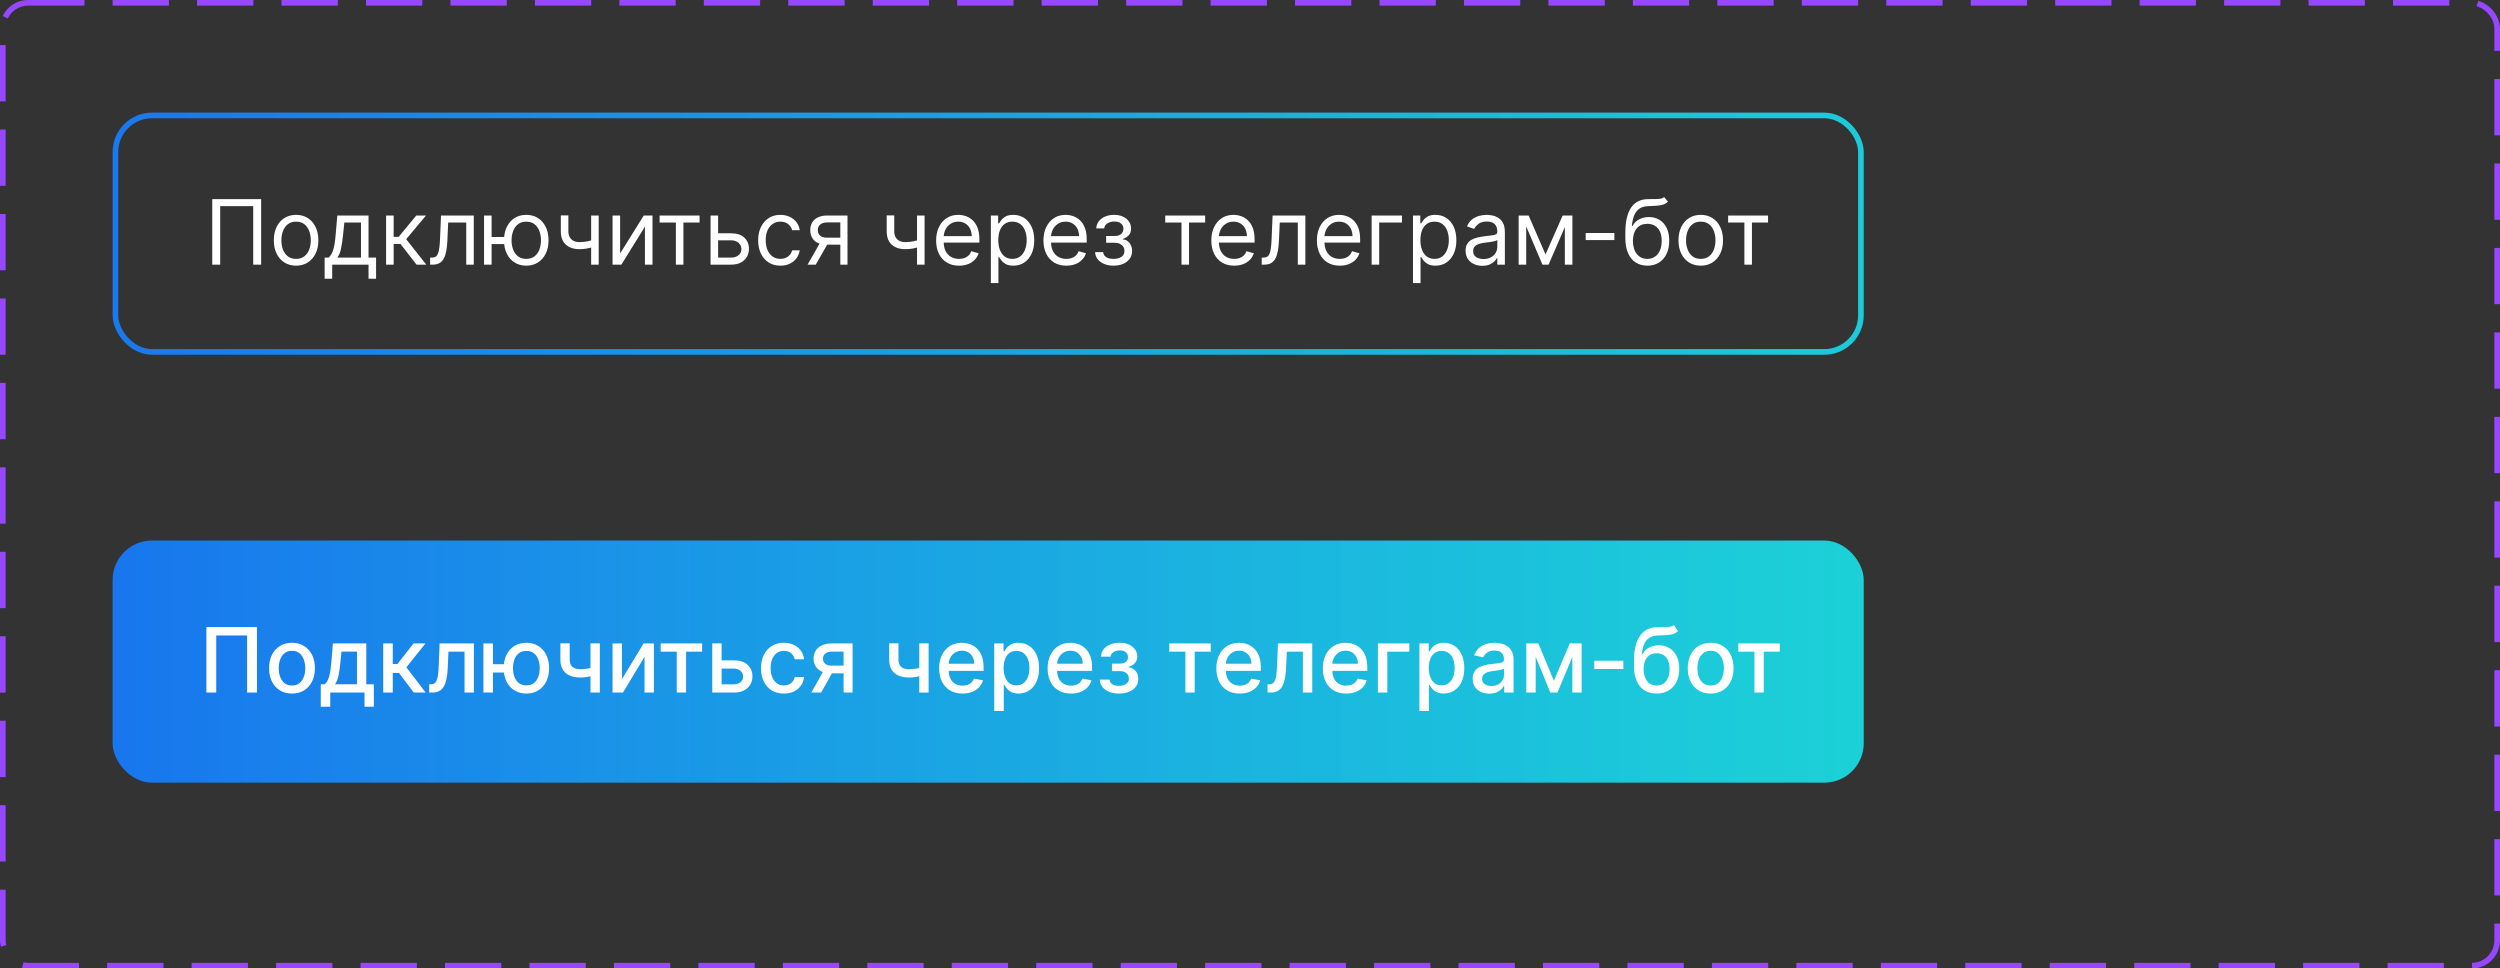 <svg width="444" height="172" viewBox="0 0 444 172" fill="none" xmlns="http://www.w3.org/2000/svg">
<rect x="0" y="0" width="444" height="172" fill="#333333" stroke="none"/>
<path d="M46.379 35.364V47H44.97V36.614H39.106V47H37.697V35.364H46.379ZM52.585 47.182C51.797 47.182 51.106 46.994 50.511 46.619C49.92 46.244 49.458 45.72 49.125 45.045C48.795 44.371 48.631 43.583 48.631 42.682C48.631 41.773 48.795 40.979 49.125 40.301C49.458 39.623 49.92 39.097 50.511 38.722C51.106 38.347 51.797 38.159 52.585 38.159C53.373 38.159 54.062 38.347 54.653 38.722C55.248 39.097 55.71 39.623 56.04 40.301C56.373 40.979 56.54 41.773 56.54 42.682C56.54 43.583 56.373 44.371 56.04 45.045C55.71 45.72 55.248 46.244 54.653 46.619C54.062 46.994 53.373 47.182 52.585 47.182ZM52.585 45.977C53.184 45.977 53.676 45.824 54.062 45.517C54.449 45.21 54.735 44.807 54.92 44.307C55.106 43.807 55.199 43.265 55.199 42.682C55.199 42.099 55.106 41.555 54.92 41.051C54.735 40.547 54.449 40.14 54.062 39.83C53.676 39.519 53.184 39.364 52.585 39.364C51.987 39.364 51.494 39.519 51.108 39.83C50.722 40.14 50.436 40.547 50.25 41.051C50.064 41.555 49.972 42.099 49.972 42.682C49.972 43.265 50.064 43.807 50.25 44.307C50.436 44.807 50.722 45.21 51.108 45.517C51.494 45.824 51.987 45.977 52.585 45.977ZM57.655 49.5V45.75H58.382C58.56 45.564 58.714 45.364 58.842 45.148C58.971 44.932 59.083 44.676 59.178 44.381C59.276 44.081 59.359 43.718 59.428 43.29C59.496 42.858 59.556 42.337 59.609 41.727L59.905 38.273H65.45V45.75H66.791V49.5H65.45V47H58.996V49.5H57.655ZM59.905 45.75H64.109V39.523H61.155L60.928 41.727C60.833 42.64 60.715 43.438 60.575 44.119C60.435 44.801 60.212 45.345 59.905 45.75ZM68.571 47V38.273H69.912V42.068H70.798L73.935 38.273H75.662L72.139 42.477L75.707 47H73.98L71.117 43.318H69.912V47H68.571ZM76.392 47V45.75H76.71C76.972 45.75 77.189 45.699 77.364 45.597C77.538 45.49 77.678 45.307 77.784 45.045C77.894 44.78 77.977 44.413 78.034 43.943C78.095 43.47 78.138 42.867 78.165 42.136L78.324 38.273H84.142V47H82.801V39.523H79.597L79.46 42.636C79.43 43.352 79.365 43.983 79.267 44.528C79.172 45.07 79.026 45.525 78.829 45.892C78.636 46.26 78.379 46.536 78.057 46.722C77.735 46.907 77.331 47 76.847 47H76.392ZM90.784 42.091V43.341H86.171V42.091H90.784ZM87.307 38.273V47H85.966V38.273H87.307ZM93.466 47.182C92.678 47.182 91.987 46.994 91.392 46.619C90.801 46.244 90.339 45.72 90.006 45.045C89.676 44.371 89.511 43.583 89.511 42.682C89.511 41.773 89.676 40.979 90.006 40.301C90.339 39.623 90.801 39.097 91.392 38.722C91.987 38.347 92.678 38.159 93.466 38.159C94.254 38.159 94.943 38.347 95.534 38.722C96.129 39.097 96.591 39.623 96.921 40.301C97.254 40.979 97.421 41.773 97.421 42.682C97.421 43.583 97.254 44.371 96.921 45.045C96.591 45.72 96.129 46.244 95.534 46.619C94.943 46.994 94.254 47.182 93.466 47.182ZM93.466 45.977C94.064 45.977 94.557 45.824 94.943 45.517C95.329 45.21 95.615 44.807 95.801 44.307C95.987 43.807 96.079 43.265 96.079 42.682C96.079 42.099 95.987 41.555 95.801 41.051C95.615 40.547 95.329 40.14 94.943 39.83C94.557 39.519 94.064 39.364 93.466 39.364C92.867 39.364 92.375 39.519 91.989 39.83C91.602 40.14 91.316 40.547 91.131 41.051C90.945 41.555 90.852 42.099 90.852 42.682C90.852 43.265 90.945 43.807 91.131 44.307C91.316 44.807 91.602 45.21 91.989 45.517C92.375 45.824 92.867 45.977 93.466 45.977ZM106.33 38.273V47H104.989V38.273H106.33ZM105.807 42.432V43.682C105.504 43.795 105.203 43.896 104.903 43.983C104.604 44.066 104.29 44.133 103.96 44.182C103.631 44.227 103.269 44.25 102.875 44.25C101.886 44.25 101.093 43.983 100.494 43.449C99.9 42.915 99.602 42.114 99.602 41.045V38.25H100.943V41.045C100.943 41.492 101.028 41.86 101.199 42.148C101.369 42.436 101.6 42.65 101.892 42.79C102.184 42.93 102.511 43 102.875 43C103.443 43 103.956 42.949 104.415 42.847C104.877 42.74 105.341 42.602 105.807 42.432ZM110.131 45.023L114.335 38.273H115.881V47H114.54V40.25L110.358 47H108.79V38.273H110.131V45.023ZM117.149 39.523V38.273H124.24V39.523H121.376V47H120.036V39.523H117.149ZM127.355 41.432H129.855C130.878 41.432 131.66 41.691 132.202 42.21C132.743 42.729 133.014 43.386 133.014 44.182C133.014 44.705 132.893 45.18 132.651 45.608C132.408 46.032 132.052 46.371 131.582 46.625C131.113 46.875 130.537 47 129.855 47H126.196V38.273H127.537V45.75H129.855C130.385 45.75 130.821 45.61 131.162 45.33C131.503 45.049 131.673 44.689 131.673 44.25C131.673 43.788 131.503 43.411 131.162 43.119C130.821 42.828 130.385 42.682 129.855 42.682H127.355V41.432ZM138.601 47.182C137.783 47.182 137.078 46.989 136.487 46.602C135.896 46.216 135.442 45.684 135.124 45.006C134.805 44.328 134.646 43.553 134.646 42.682C134.646 41.795 134.809 41.013 135.135 40.335C135.464 39.653 135.923 39.121 136.51 38.739C137.101 38.352 137.79 38.159 138.578 38.159C139.192 38.159 139.745 38.273 140.237 38.5C140.73 38.727 141.133 39.045 141.447 39.455C141.762 39.864 141.957 40.341 142.033 40.886H140.692C140.589 40.489 140.362 40.136 140.01 39.83C139.661 39.519 139.192 39.364 138.601 39.364C138.078 39.364 137.62 39.5 137.226 39.773C136.836 40.042 136.531 40.422 136.311 40.915C136.095 41.403 135.987 41.977 135.987 42.636C135.987 43.311 136.093 43.898 136.305 44.398C136.521 44.898 136.824 45.286 137.214 45.562C137.608 45.839 138.071 45.977 138.601 45.977C138.949 45.977 139.266 45.917 139.55 45.795C139.834 45.674 140.074 45.5 140.271 45.273C140.468 45.045 140.608 44.773 140.692 44.455H142.033C141.957 44.97 141.769 45.434 141.47 45.847C141.175 46.256 140.783 46.581 140.294 46.824C139.809 47.062 139.245 47.182 138.601 47.182ZM149.243 47V39.5H146.925C146.402 39.5 145.991 39.621 145.692 39.864C145.393 40.106 145.243 40.439 145.243 40.864C145.243 41.28 145.377 41.608 145.646 41.847C145.919 42.085 146.292 42.205 146.766 42.205H149.584V43.455H146.766C146.175 43.455 145.665 43.35 145.237 43.142C144.809 42.934 144.48 42.636 144.249 42.25C144.018 41.86 143.902 41.398 143.902 40.864C143.902 40.326 144.023 39.864 144.266 39.477C144.508 39.091 144.855 38.794 145.305 38.585C145.76 38.377 146.3 38.273 146.925 38.273H150.516V47H149.243ZM143.425 47L145.902 42.659H147.357L144.879 47H143.425ZM164.205 38.273V47H162.864V38.273H164.205ZM163.682 42.432V43.682C163.379 43.795 163.078 43.896 162.778 43.983C162.479 44.066 162.165 44.133 161.835 44.182C161.506 44.227 161.144 44.25 160.75 44.25C159.761 44.25 158.968 43.983 158.369 43.449C157.775 42.915 157.477 42.114 157.477 41.045V38.25H158.818V41.045C158.818 41.492 158.903 41.86 159.074 42.148C159.244 42.436 159.475 42.65 159.767 42.79C160.059 42.93 160.386 43 160.75 43C161.318 43 161.831 42.949 162.29 42.847C162.752 42.74 163.216 42.602 163.682 42.432ZM170.324 47.182C169.483 47.182 168.758 46.996 168.148 46.625C167.542 46.25 167.074 45.727 166.744 45.057C166.419 44.383 166.256 43.599 166.256 42.705C166.256 41.811 166.419 41.023 166.744 40.341C167.074 39.655 167.532 39.121 168.119 38.739C168.71 38.352 169.4 38.159 170.188 38.159C170.642 38.159 171.091 38.235 171.534 38.386C171.977 38.538 172.381 38.784 172.744 39.125C173.108 39.462 173.398 39.909 173.614 40.466C173.83 41.023 173.938 41.708 173.938 42.523V43.091H167.21V41.932H172.574C172.574 41.439 172.475 41 172.278 40.614C172.085 40.227 171.809 39.922 171.449 39.699C171.093 39.475 170.672 39.364 170.188 39.364C169.653 39.364 169.191 39.496 168.801 39.761C168.415 40.023 168.117 40.364 167.909 40.784C167.701 41.205 167.597 41.655 167.597 42.136V42.909C167.597 43.568 167.71 44.127 167.938 44.585C168.169 45.04 168.489 45.386 168.898 45.625C169.307 45.86 169.782 45.977 170.324 45.977C170.676 45.977 170.994 45.928 171.278 45.83C171.566 45.727 171.814 45.576 172.023 45.375C172.231 45.17 172.392 44.917 172.506 44.614L173.801 44.977C173.665 45.417 173.436 45.803 173.114 46.136C172.792 46.466 172.394 46.724 171.92 46.909C171.447 47.091 170.915 47.182 170.324 47.182ZM175.977 50.273V38.273H177.273V39.659H177.432C177.53 39.508 177.667 39.314 177.841 39.08C178.019 38.841 178.273 38.629 178.602 38.443C178.936 38.254 179.386 38.159 179.955 38.159C180.689 38.159 181.337 38.343 181.898 38.71C182.458 39.078 182.896 39.599 183.21 40.273C183.525 40.947 183.682 41.742 183.682 42.659C183.682 43.583 183.525 44.385 183.21 45.062C182.896 45.737 182.46 46.26 181.903 46.631C181.347 46.998 180.705 47.182 179.977 47.182C179.417 47.182 178.968 47.089 178.631 46.903C178.294 46.714 178.034 46.5 177.852 46.261C177.67 46.019 177.53 45.818 177.432 45.659H177.318V50.273H175.977ZM177.295 42.636C177.295 43.295 177.392 43.877 177.585 44.381C177.778 44.881 178.061 45.273 178.432 45.557C178.803 45.837 179.258 45.977 179.795 45.977C180.356 45.977 180.824 45.83 181.199 45.534C181.578 45.235 181.862 44.833 182.051 44.33C182.244 43.822 182.341 43.258 182.341 42.636C182.341 42.023 182.246 41.47 182.057 40.977C181.871 40.481 181.589 40.089 181.21 39.801C180.835 39.51 180.364 39.364 179.795 39.364C179.25 39.364 178.792 39.502 178.42 39.778C178.049 40.051 177.769 40.434 177.58 40.926C177.39 41.415 177.295 41.985 177.295 42.636ZM189.386 47.182C188.545 47.182 187.82 46.996 187.21 46.625C186.604 46.25 186.136 45.727 185.807 45.057C185.481 44.383 185.318 43.599 185.318 42.705C185.318 41.811 185.481 41.023 185.807 40.341C186.136 39.655 186.595 39.121 187.182 38.739C187.773 38.352 188.462 38.159 189.25 38.159C189.705 38.159 190.153 38.235 190.597 38.386C191.04 38.538 191.443 38.784 191.807 39.125C192.17 39.462 192.46 39.909 192.676 40.466C192.892 41.023 193 41.708 193 42.523V43.091H186.273V41.932H191.636C191.636 41.439 191.538 41 191.341 40.614C191.148 40.227 190.871 39.922 190.511 39.699C190.155 39.475 189.735 39.364 189.25 39.364C188.716 39.364 188.254 39.496 187.864 39.761C187.477 40.023 187.18 40.364 186.972 40.784C186.763 41.205 186.659 41.655 186.659 42.136V42.909C186.659 43.568 186.773 44.127 187 44.585C187.231 45.04 187.551 45.386 187.96 45.625C188.369 45.86 188.845 45.977 189.386 45.977C189.739 45.977 190.057 45.928 190.341 45.83C190.629 45.727 190.877 45.576 191.085 45.375C191.294 45.17 191.455 44.917 191.568 44.614L192.864 44.977C192.727 45.417 192.498 45.803 192.176 46.136C191.854 46.466 191.456 46.724 190.983 46.909C190.509 47.091 189.977 47.182 189.386 47.182ZM194.494 44.773H195.926C195.956 45.167 196.134 45.466 196.46 45.67C196.79 45.875 197.218 45.977 197.744 45.977C198.282 45.977 198.742 45.867 199.125 45.648C199.508 45.424 199.699 45.064 199.699 44.568C199.699 44.276 199.627 44.023 199.483 43.807C199.339 43.587 199.136 43.417 198.875 43.295C198.614 43.174 198.305 43.114 197.949 43.114H196.449V41.909H197.949C198.483 41.909 198.877 41.788 199.131 41.545C199.388 41.303 199.517 41 199.517 40.636C199.517 40.246 199.379 39.934 199.102 39.699C198.826 39.46 198.434 39.341 197.926 39.341C197.415 39.341 196.989 39.456 196.648 39.688C196.307 39.915 196.127 40.208 196.108 40.568H194.699C194.714 40.099 194.858 39.684 195.131 39.324C195.403 38.96 195.775 38.676 196.244 38.472C196.714 38.263 197.252 38.159 197.858 38.159C198.472 38.159 199.004 38.267 199.455 38.483C199.909 38.695 200.259 38.985 200.506 39.352C200.756 39.716 200.881 40.129 200.881 40.591C200.881 41.083 200.742 41.481 200.466 41.784C200.189 42.087 199.843 42.303 199.426 42.432V42.523C199.756 42.545 200.042 42.651 200.284 42.841C200.53 43.026 200.722 43.271 200.858 43.574C200.994 43.873 201.062 44.205 201.062 44.568C201.062 45.099 200.92 45.561 200.636 45.955C200.352 46.345 199.962 46.648 199.466 46.864C198.97 47.076 198.403 47.182 197.767 47.182C197.15 47.182 196.597 47.081 196.108 46.881C195.619 46.676 195.231 46.394 194.943 46.034C194.659 45.67 194.509 45.25 194.494 44.773ZM206.946 39.523V38.273H214.037V39.523H211.173V47H209.832V39.523H206.946ZM219.199 47.182C218.358 47.182 217.633 46.996 217.023 46.625C216.417 46.25 215.949 45.727 215.619 45.057C215.294 44.383 215.131 43.599 215.131 42.705C215.131 41.811 215.294 41.023 215.619 40.341C215.949 39.655 216.407 39.121 216.994 38.739C217.585 38.352 218.275 38.159 219.062 38.159C219.517 38.159 219.966 38.235 220.409 38.386C220.852 38.538 221.256 38.784 221.619 39.125C221.983 39.462 222.273 39.909 222.489 40.466C222.705 41.023 222.812 41.708 222.812 42.523V43.091H216.085V41.932H221.449C221.449 41.439 221.35 41 221.153 40.614C220.96 40.227 220.684 39.922 220.324 39.699C219.968 39.475 219.547 39.364 219.062 39.364C218.528 39.364 218.066 39.496 217.676 39.761C217.29 40.023 216.992 40.364 216.784 40.784C216.576 41.205 216.472 41.655 216.472 42.136V42.909C216.472 43.568 216.585 44.127 216.812 44.585C217.044 45.04 217.364 45.386 217.773 45.625C218.182 45.86 218.657 45.977 219.199 45.977C219.551 45.977 219.869 45.928 220.153 45.83C220.441 45.727 220.689 45.576 220.898 45.375C221.106 45.17 221.267 44.917 221.381 44.614L222.676 44.977C222.54 45.417 222.311 45.803 221.989 46.136C221.667 46.466 221.269 46.724 220.795 46.909C220.322 47.091 219.79 47.182 219.199 47.182ZM224.08 47V45.75H224.398C224.659 45.75 224.877 45.699 225.051 45.597C225.225 45.49 225.366 45.307 225.472 45.045C225.581 44.78 225.665 44.413 225.722 43.943C225.782 43.47 225.826 42.867 225.852 42.136L226.011 38.273H231.83V47H230.489V39.523H227.284L227.148 42.636C227.117 43.352 227.053 43.983 226.955 44.528C226.86 45.07 226.714 45.525 226.517 45.892C226.324 46.26 226.066 46.536 225.744 46.722C225.422 46.907 225.019 47 224.534 47H224.08ZM237.949 47.182C237.108 47.182 236.383 46.996 235.773 46.625C235.167 46.25 234.699 45.727 234.369 45.057C234.044 44.383 233.881 43.599 233.881 42.705C233.881 41.811 234.044 41.023 234.369 40.341C234.699 39.655 235.157 39.121 235.744 38.739C236.335 38.352 237.025 38.159 237.812 38.159C238.267 38.159 238.716 38.235 239.159 38.386C239.602 38.538 240.006 38.784 240.369 39.125C240.733 39.462 241.023 39.909 241.239 40.466C241.455 41.023 241.562 41.708 241.562 42.523V43.091H234.835V41.932H240.199C240.199 41.439 240.1 41 239.903 40.614C239.71 40.227 239.434 39.922 239.074 39.699C238.718 39.475 238.297 39.364 237.812 39.364C237.278 39.364 236.816 39.496 236.426 39.761C236.04 40.023 235.742 40.364 235.534 40.784C235.326 41.205 235.222 41.655 235.222 42.136V42.909C235.222 43.568 235.335 44.127 235.562 44.585C235.794 45.04 236.114 45.386 236.523 45.625C236.932 45.86 237.407 45.977 237.949 45.977C238.301 45.977 238.619 45.928 238.903 45.83C239.191 45.727 239.439 45.576 239.648 45.375C239.856 45.17 240.017 44.917 240.131 44.614L241.426 44.977C241.29 45.417 241.061 45.803 240.739 46.136C240.417 46.466 240.019 46.724 239.545 46.909C239.072 47.091 238.54 47.182 237.949 47.182ZM248.989 38.273V39.523H244.943V47H243.602V38.273H248.989ZM250.946 50.273V38.273H252.241V39.659H252.401C252.499 39.508 252.635 39.314 252.81 39.08C252.988 38.841 253.241 38.629 253.571 38.443C253.904 38.254 254.355 38.159 254.923 38.159C255.658 38.159 256.306 38.343 256.866 38.71C257.427 39.078 257.865 39.599 258.179 40.273C258.493 40.947 258.651 41.742 258.651 42.659C258.651 43.583 258.493 44.385 258.179 45.062C257.865 45.737 257.429 46.26 256.872 46.631C256.315 46.998 255.673 47.182 254.946 47.182C254.385 47.182 253.937 47.089 253.599 46.903C253.262 46.714 253.003 46.5 252.821 46.261C252.639 46.019 252.499 45.818 252.401 45.659H252.287V50.273H250.946ZM252.264 42.636C252.264 43.295 252.361 43.877 252.554 44.381C252.747 44.881 253.029 45.273 253.401 45.557C253.772 45.837 254.226 45.977 254.764 45.977C255.325 45.977 255.793 45.83 256.168 45.534C256.546 45.235 256.83 44.833 257.02 44.33C257.213 43.822 257.31 43.258 257.31 42.636C257.31 42.023 257.215 41.47 257.026 40.977C256.84 40.481 256.558 40.089 256.179 39.801C255.804 39.51 255.332 39.364 254.764 39.364C254.219 39.364 253.76 39.502 253.389 39.778C253.018 40.051 252.738 40.434 252.548 40.926C252.359 41.415 252.264 41.985 252.264 42.636ZM263.264 47.205C262.711 47.205 262.209 47.1 261.759 46.892C261.308 46.68 260.95 46.375 260.685 45.977C260.42 45.576 260.287 45.091 260.287 44.523C260.287 44.023 260.385 43.617 260.582 43.307C260.779 42.992 261.043 42.746 261.372 42.568C261.702 42.39 262.065 42.258 262.463 42.17C262.865 42.08 263.268 42.008 263.673 41.955C264.204 41.886 264.634 41.835 264.963 41.801C265.296 41.763 265.539 41.701 265.69 41.614C265.846 41.526 265.923 41.375 265.923 41.159V41.114C265.923 40.553 265.77 40.117 265.463 39.807C265.16 39.496 264.7 39.341 264.082 39.341C263.442 39.341 262.94 39.481 262.577 39.761C262.213 40.042 261.957 40.341 261.81 40.659L260.537 40.205C260.764 39.674 261.067 39.261 261.446 38.966C261.829 38.667 262.245 38.458 262.696 38.341C263.151 38.22 263.598 38.159 264.037 38.159C264.317 38.159 264.639 38.193 265.003 38.261C265.37 38.326 265.724 38.46 266.065 38.665C266.41 38.869 266.696 39.178 266.923 39.591C267.151 40.004 267.264 40.557 267.264 41.25V47H265.923V45.818H265.855C265.764 46.008 265.613 46.21 265.401 46.426C265.188 46.642 264.906 46.826 264.554 46.977C264.202 47.129 263.772 47.205 263.264 47.205ZM263.469 46C263.999 46 264.446 45.896 264.81 45.688C265.177 45.479 265.454 45.21 265.639 44.881C265.829 44.551 265.923 44.205 265.923 43.841V42.614C265.866 42.682 265.741 42.744 265.548 42.801C265.359 42.854 265.139 42.901 264.889 42.943C264.643 42.981 264.402 43.015 264.168 43.045C263.937 43.072 263.749 43.095 263.605 43.114C263.257 43.159 262.931 43.233 262.628 43.335C262.329 43.434 262.086 43.583 261.901 43.784C261.719 43.981 261.628 44.25 261.628 44.591C261.628 45.057 261.8 45.409 262.145 45.648C262.493 45.883 262.935 46 263.469 46ZM274.484 45.182L277.53 38.273H278.803L275.03 47H273.939L270.234 38.273H271.484L274.484 45.182ZM271.053 38.273V47H269.712V38.273H271.053ZM277.916 47V38.273H279.257V47H277.916ZM286.712 41.386V42.636H281.621V41.386H286.712ZM295.548 35L296.23 35.818C295.965 36.076 295.658 36.256 295.31 36.358C294.961 36.46 294.567 36.523 294.128 36.545C293.688 36.568 293.2 36.591 292.662 36.614C292.056 36.636 291.554 36.784 291.156 37.057C290.759 37.33 290.452 37.724 290.236 38.239C290.02 38.754 289.882 39.386 289.821 40.136H289.935C290.23 39.591 290.639 39.189 291.162 38.932C291.685 38.674 292.245 38.545 292.844 38.545C293.526 38.545 294.139 38.705 294.685 39.023C295.23 39.341 295.662 39.812 295.98 40.438C296.298 41.062 296.457 41.833 296.457 42.75C296.457 43.663 296.295 44.451 295.969 45.114C295.647 45.776 295.194 46.288 294.611 46.648C294.031 47.004 293.351 47.182 292.571 47.182C291.791 47.182 291.107 46.998 290.52 46.631C289.933 46.26 289.476 45.71 289.151 44.983C288.825 44.252 288.662 43.349 288.662 42.273V41.341C288.662 39.398 288.991 37.924 289.651 36.92C290.313 35.917 291.31 35.398 292.639 35.364C293.109 35.349 293.527 35.345 293.895 35.352C294.262 35.36 294.582 35.343 294.855 35.301C295.128 35.26 295.359 35.159 295.548 35ZM292.571 45.977C293.098 45.977 293.55 45.845 293.929 45.58C294.312 45.314 294.605 44.941 294.81 44.46C295.014 43.975 295.116 43.405 295.116 42.75C295.116 42.114 295.012 41.572 294.804 41.125C294.599 40.678 294.306 40.337 293.923 40.102C293.541 39.867 293.082 39.75 292.548 39.75C292.158 39.75 291.808 39.816 291.497 39.949C291.187 40.081 290.921 40.276 290.702 40.534C290.482 40.792 290.312 41.106 290.19 41.477C290.073 41.849 290.01 42.273 290.003 42.75C290.003 43.727 290.232 44.51 290.69 45.097C291.149 45.684 291.776 45.977 292.571 45.977ZM302.054 47.182C301.266 47.182 300.575 46.994 299.98 46.619C299.389 46.244 298.927 45.72 298.594 45.045C298.264 44.371 298.099 43.583 298.099 42.682C298.099 41.773 298.264 40.979 298.594 40.301C298.927 39.623 299.389 39.097 299.98 38.722C300.575 38.347 301.266 38.159 302.054 38.159C302.842 38.159 303.531 38.347 304.122 38.722C304.717 39.097 305.179 39.623 305.509 40.301C305.842 40.979 306.009 41.773 306.009 42.682C306.009 43.583 305.842 44.371 305.509 45.045C305.179 45.72 304.717 46.244 304.122 46.619C303.531 46.994 302.842 47.182 302.054 47.182ZM302.054 45.977C302.652 45.977 303.145 45.824 303.531 45.517C303.918 45.21 304.204 44.807 304.389 44.307C304.575 43.807 304.668 43.265 304.668 42.682C304.668 42.099 304.575 41.555 304.389 41.051C304.204 40.547 303.918 40.14 303.531 39.83C303.145 39.519 302.652 39.364 302.054 39.364C301.455 39.364 300.963 39.519 300.577 39.83C300.19 40.14 299.904 40.547 299.719 41.051C299.533 41.555 299.44 42.099 299.44 42.682C299.44 43.265 299.533 43.807 299.719 44.307C299.904 44.807 300.19 45.21 300.577 45.517C300.963 45.824 301.455 45.977 302.054 45.977ZM306.915 39.523V38.273H314.006V39.523H311.142V47H309.801V39.523H306.915Z" fill="white"/>
<rect x="20.5" y="20.5" width="310" height="42" rx="6.5" stroke="url(#paint0_linear_19_11)"/>
<rect x="20" y="96" width="311" height="43" rx="7" fill="url(#paint1_linear_19_11)"/>
<path d="M45.633 111.364V123H43.883V112.864H38.406V123H36.656V111.364H45.633ZM51.857 123.176C51.039 123.176 50.325 122.989 49.715 122.614C49.105 122.239 48.632 121.714 48.295 121.04C47.958 120.366 47.789 119.578 47.789 118.676C47.789 117.771 47.958 116.979 48.295 116.301C48.632 115.623 49.105 115.097 49.715 114.722C50.325 114.347 51.039 114.159 51.857 114.159C52.675 114.159 53.389 114.347 53.999 114.722C54.609 115.097 55.083 115.623 55.42 116.301C55.757 116.979 55.925 117.771 55.925 118.676C55.925 119.578 55.757 120.366 55.42 121.04C55.083 121.714 54.609 122.239 53.999 122.614C53.389 122.989 52.675 123.176 51.857 123.176ZM51.863 121.75C52.393 121.75 52.833 121.61 53.181 121.33C53.53 121.049 53.787 120.676 53.954 120.21C54.124 119.744 54.209 119.231 54.209 118.67C54.209 118.114 54.124 117.602 53.954 117.136C53.787 116.667 53.53 116.29 53.181 116.006C52.833 115.722 52.393 115.58 51.863 115.58C51.329 115.58 50.886 115.722 50.533 116.006C50.185 116.29 49.925 116.667 49.755 117.136C49.588 117.602 49.505 118.114 49.505 118.67C49.505 119.231 49.588 119.744 49.755 120.21C49.925 120.676 50.185 121.049 50.533 121.33C50.886 121.61 51.329 121.75 51.863 121.75ZM56.969 125.517V121.528H57.68C57.861 121.362 58.015 121.163 58.14 120.932C58.269 120.701 58.377 120.426 58.464 120.108C58.555 119.79 58.63 119.419 58.691 118.994C58.752 118.566 58.805 118.078 58.85 117.528L59.123 114.273H65.055V121.528H66.396V125.517H64.737V123H58.651V125.517H56.969ZM59.498 121.528H63.396V115.727H60.646L60.464 117.528C60.377 118.445 60.267 119.241 60.134 119.915C60.002 120.585 59.789 121.123 59.498 121.528ZM68.056 123V114.273H69.755V117.932H70.573L73.454 114.273H75.556L72.175 118.517L75.596 123H73.488L70.857 119.511H69.755V123H68.056ZM76.228 123L76.222 121.528H76.535C76.777 121.528 76.98 121.477 77.143 121.375C77.309 121.269 77.446 121.091 77.552 120.841C77.658 120.591 77.739 120.246 77.796 119.807C77.853 119.364 77.895 118.807 77.921 118.136L78.075 114.273H84.165V123H82.501V115.739H79.648L79.512 118.705C79.478 119.424 79.404 120.053 79.29 120.591C79.181 121.129 79.02 121.578 78.808 121.938C78.595 122.294 78.323 122.561 77.989 122.739C77.656 122.913 77.251 123 76.773 123H76.228ZM90.823 117.966V119.443H86.17V117.966H90.823ZM87.55 114.273V123H85.852V114.273H87.55ZM93.482 123.176C92.672 123.176 91.963 122.987 91.357 122.608C90.751 122.229 90.281 121.703 89.948 121.028C89.615 120.35 89.448 119.564 89.448 118.67C89.448 117.769 89.615 116.981 89.948 116.307C90.281 115.629 90.751 115.102 91.357 114.727C91.963 114.348 92.672 114.159 93.482 114.159C94.297 114.159 95.005 114.348 95.607 114.727C96.213 115.102 96.683 115.629 97.016 116.307C97.353 116.981 97.522 117.769 97.522 118.67C97.522 119.564 97.353 120.35 97.016 121.028C96.683 121.703 96.213 122.229 95.607 122.608C95.005 122.987 94.297 123.176 93.482 123.176ZM93.482 121.722C94.031 121.722 94.48 121.583 94.829 121.307C95.181 121.027 95.441 120.655 95.607 120.193C95.774 119.731 95.857 119.223 95.857 118.67C95.857 118.114 95.774 117.604 95.607 117.142C95.441 116.676 95.181 116.303 94.829 116.023C94.48 115.742 94.031 115.602 93.482 115.602C92.937 115.602 92.488 115.742 92.136 116.023C91.783 116.303 91.524 116.676 91.357 117.142C91.191 117.604 91.107 118.114 91.107 118.67C91.107 119.223 91.191 119.731 91.357 120.193C91.524 120.655 91.783 121.027 92.136 121.307C92.488 121.583 92.937 121.722 93.482 121.722ZM106.531 114.273V123H104.871V114.273H106.531ZM105.809 118.324V119.79C105.548 119.896 105.271 119.991 104.979 120.074C104.688 120.153 104.381 120.216 104.059 120.261C103.737 120.307 103.402 120.33 103.053 120.33C101.974 120.33 101.116 120.066 100.479 119.54C99.843 119.009 99.525 118.199 99.525 117.108V114.256H101.178V117.108C101.178 117.521 101.254 117.856 101.406 118.114C101.557 118.371 101.773 118.561 102.053 118.682C102.334 118.803 102.667 118.864 103.053 118.864C103.565 118.864 104.036 118.816 104.468 118.722C104.904 118.623 105.351 118.491 105.809 118.324ZM110.455 120.619L114.302 114.273H116.131V123H114.467V116.648L110.637 123H108.79V114.273H110.455V120.619ZM117.333 115.739V114.273H124.697V115.739H121.85V123H120.191V115.739H117.333ZM127.772 117.273H130.306C131.374 117.273 132.196 117.538 132.772 118.068C133.348 118.598 133.636 119.282 133.636 120.119C133.636 120.665 133.507 121.155 133.249 121.591C132.992 122.027 132.615 122.371 132.119 122.625C131.622 122.875 131.018 123 130.306 123H126.494V114.273H128.158V121.534H130.306C130.795 121.534 131.196 121.407 131.511 121.153C131.825 120.896 131.982 120.568 131.982 120.17C131.982 119.75 131.825 119.407 131.511 119.142C131.196 118.873 130.795 118.739 130.306 118.739H127.772V117.273ZM139.217 123.176C138.372 123.176 137.645 122.985 137.035 122.602C136.429 122.216 135.963 121.684 135.637 121.006C135.311 120.328 135.148 119.551 135.148 118.676C135.148 117.79 135.315 117.008 135.648 116.33C135.982 115.648 136.451 115.116 137.058 114.733C137.664 114.35 138.378 114.159 139.2 114.159C139.862 114.159 140.453 114.282 140.972 114.528C141.491 114.771 141.91 115.112 142.228 115.551C142.55 115.991 142.741 116.504 142.802 117.091H141.148C141.058 116.682 140.849 116.33 140.523 116.034C140.201 115.739 139.77 115.591 139.228 115.591C138.754 115.591 138.34 115.716 137.984 115.966C137.631 116.212 137.357 116.564 137.16 117.023C136.963 117.477 136.864 118.015 136.864 118.636C136.864 119.273 136.961 119.822 137.154 120.284C137.347 120.746 137.62 121.104 137.972 121.358C138.328 121.612 138.747 121.739 139.228 121.739C139.55 121.739 139.842 121.68 140.103 121.562C140.368 121.441 140.59 121.269 140.768 121.045C140.95 120.822 141.076 120.553 141.148 120.239H142.802C142.741 120.803 142.558 121.307 142.251 121.75C141.944 122.193 141.533 122.542 141.018 122.795C140.506 123.049 139.906 123.176 139.217 123.176ZM149.823 123V115.722H147.732C147.236 115.722 146.85 115.837 146.573 116.068C146.297 116.299 146.158 116.602 146.158 116.977C146.158 117.348 146.285 117.648 146.539 117.875C146.797 118.098 147.156 118.21 147.619 118.21H150.317V119.585H147.619C146.975 119.585 146.418 119.479 145.948 119.267C145.482 119.051 145.122 118.746 144.869 118.352C144.619 117.958 144.494 117.492 144.494 116.955C144.494 116.405 144.622 115.932 144.88 115.534C145.141 115.133 145.514 114.822 145.999 114.602C146.488 114.383 147.066 114.273 147.732 114.273H151.42V123H149.823ZM144.096 123L146.556 118.591H148.295L145.835 123H144.096ZM164.921 114.273V123H163.262V114.273H164.921ZM164.2 118.324V119.79C163.938 119.896 163.662 119.991 163.37 120.074C163.078 120.153 162.772 120.216 162.45 120.261C162.128 120.307 161.792 120.33 161.444 120.33C160.364 120.33 159.506 120.066 158.87 119.54C158.234 119.009 157.915 118.199 157.915 117.108V114.256H159.569V117.108C159.569 117.521 159.645 117.856 159.796 118.114C159.948 118.371 160.164 118.561 160.444 118.682C160.724 118.803 161.058 118.864 161.444 118.864C161.955 118.864 162.427 118.816 162.859 118.722C163.294 118.623 163.741 118.491 164.2 118.324ZM170.942 123.176C170.083 123.176 169.342 122.992 168.721 122.625C168.103 122.254 167.626 121.733 167.289 121.062C166.956 120.388 166.789 119.598 166.789 118.693C166.789 117.799 166.956 117.011 167.289 116.33C167.626 115.648 168.096 115.116 168.698 114.733C169.304 114.35 170.013 114.159 170.823 114.159C171.316 114.159 171.793 114.241 172.255 114.403C172.717 114.566 173.132 114.822 173.499 115.17C173.867 115.519 174.156 115.972 174.369 116.528C174.581 117.081 174.687 117.754 174.687 118.545V119.148H167.749V117.875H173.022C173.022 117.428 172.931 117.032 172.749 116.688C172.567 116.339 172.312 116.064 171.982 115.864C171.656 115.663 171.274 115.562 170.835 115.562C170.357 115.562 169.941 115.68 169.585 115.915C169.232 116.146 168.96 116.449 168.766 116.824C168.577 117.195 168.482 117.598 168.482 118.034V119.028C168.482 119.612 168.585 120.108 168.789 120.517C168.997 120.926 169.287 121.239 169.658 121.455C170.03 121.667 170.463 121.773 170.96 121.773C171.281 121.773 171.575 121.727 171.84 121.636C172.105 121.542 172.335 121.402 172.528 121.216C172.721 121.03 172.869 120.801 172.971 120.528L174.579 120.818C174.45 121.292 174.219 121.706 173.886 122.062C173.556 122.415 173.141 122.689 172.641 122.886C172.145 123.08 171.579 123.176 170.942 123.176ZM176.572 126.273V114.273H178.231V115.688H178.373C178.471 115.506 178.613 115.295 178.799 115.057C178.985 114.818 179.242 114.61 179.572 114.432C179.901 114.25 180.337 114.159 180.879 114.159C181.583 114.159 182.212 114.337 182.765 114.693C183.318 115.049 183.752 115.562 184.066 116.233C184.384 116.903 184.543 117.71 184.543 118.653C184.543 119.597 184.386 120.405 184.072 121.08C183.757 121.75 183.326 122.267 182.776 122.631C182.227 122.991 181.6 123.17 180.896 123.17C180.365 123.17 179.932 123.081 179.594 122.903C179.261 122.725 179 122.517 178.81 122.278C178.621 122.04 178.475 121.828 178.373 121.642H178.271V126.273H176.572ZM178.237 118.636C178.237 119.25 178.326 119.788 178.504 120.25C178.682 120.712 178.939 121.074 179.276 121.335C179.613 121.593 180.026 121.722 180.515 121.722C181.022 121.722 181.447 121.587 181.788 121.318C182.129 121.045 182.386 120.676 182.56 120.21C182.738 119.744 182.827 119.22 182.827 118.636C182.827 118.061 182.74 117.544 182.566 117.085C182.396 116.627 182.138 116.265 181.793 116C181.452 115.735 181.026 115.602 180.515 115.602C180.022 115.602 179.606 115.729 179.265 115.983C178.928 116.237 178.672 116.591 178.498 117.045C178.324 117.5 178.237 118.03 178.237 118.636ZM190.208 123.176C189.348 123.176 188.608 122.992 187.987 122.625C187.369 122.254 186.892 121.733 186.555 121.062C186.221 120.388 186.055 119.598 186.055 118.693C186.055 117.799 186.221 117.011 186.555 116.33C186.892 115.648 187.362 115.116 187.964 114.733C188.57 114.35 189.278 114.159 190.089 114.159C190.581 114.159 191.058 114.241 191.521 114.403C191.983 114.566 192.397 114.822 192.765 115.17C193.132 115.519 193.422 115.972 193.634 116.528C193.846 117.081 193.952 117.754 193.952 118.545V119.148H187.015V117.875H192.288C192.288 117.428 192.197 117.032 192.015 116.688C191.833 116.339 191.577 116.064 191.248 115.864C190.922 115.663 190.54 115.562 190.1 115.562C189.623 115.562 189.206 115.68 188.85 115.915C188.498 116.146 188.225 116.449 188.032 116.824C187.843 117.195 187.748 117.598 187.748 118.034V119.028C187.748 119.612 187.85 120.108 188.055 120.517C188.263 120.926 188.553 121.239 188.924 121.455C189.295 121.667 189.729 121.773 190.225 121.773C190.547 121.773 190.841 121.727 191.106 121.636C191.371 121.542 191.6 121.402 191.793 121.216C191.987 121.03 192.134 120.801 192.237 120.528L193.844 120.818C193.716 121.292 193.485 121.706 193.151 122.062C192.822 122.415 192.407 122.689 191.907 122.886C191.411 123.08 190.844 123.176 190.208 123.176ZM195.32 120.693H197.059C197.082 121.049 197.243 121.324 197.542 121.517C197.845 121.71 198.237 121.807 198.718 121.807C199.207 121.807 199.623 121.703 199.968 121.494C200.313 121.282 200.485 120.955 200.485 120.511C200.485 120.246 200.419 120.015 200.286 119.818C200.157 119.617 199.974 119.462 199.735 119.352C199.5 119.242 199.222 119.188 198.9 119.188H197.479V117.852H198.9C199.381 117.852 199.741 117.742 199.979 117.523C200.218 117.303 200.337 117.028 200.337 116.699C200.337 116.343 200.209 116.057 199.951 115.841C199.697 115.621 199.343 115.511 198.888 115.511C198.426 115.511 198.042 115.616 197.735 115.824C197.428 116.028 197.267 116.294 197.252 116.619H195.536C195.548 116.131 195.695 115.703 195.979 115.335C196.267 114.964 196.654 114.676 197.138 114.472C197.627 114.263 198.182 114.159 198.803 114.159C199.451 114.159 200.012 114.263 200.485 114.472C200.959 114.68 201.324 114.968 201.582 115.335C201.843 115.703 201.974 116.125 201.974 116.602C201.974 117.083 201.83 117.477 201.542 117.784C201.258 118.087 200.887 118.305 200.428 118.438V118.528C200.765 118.551 201.065 118.653 201.326 118.835C201.587 119.017 201.792 119.258 201.94 119.557C202.087 119.856 202.161 120.195 202.161 120.574C202.161 121.108 202.013 121.57 201.718 121.96C201.426 122.35 201.021 122.652 200.502 122.864C199.987 123.072 199.398 123.176 198.735 123.176C198.091 123.176 197.513 123.076 197.002 122.875C196.495 122.67 196.091 122.383 195.792 122.011C195.496 121.64 195.339 121.201 195.32 120.693ZM207.661 115.739V114.273H215.025V115.739H212.178V123H210.519V115.739H207.661ZM220.177 123.176C219.317 123.176 218.576 122.992 217.955 122.625C217.338 122.254 216.861 121.733 216.523 121.062C216.19 120.388 216.023 119.598 216.023 118.693C216.023 117.799 216.19 117.011 216.523 116.33C216.861 115.648 217.33 115.116 217.933 114.733C218.539 114.35 219.247 114.159 220.058 114.159C220.55 114.159 221.027 114.241 221.489 114.403C221.951 114.566 222.366 114.822 222.734 115.17C223.101 115.519 223.391 115.972 223.603 116.528C223.815 117.081 223.921 117.754 223.921 118.545V119.148H216.984V117.875H222.256C222.256 117.428 222.165 117.032 221.984 116.688C221.802 116.339 221.546 116.064 221.217 115.864C220.891 115.663 220.508 115.562 220.069 115.562C219.592 115.562 219.175 115.68 218.819 115.915C218.467 116.146 218.194 116.449 218.001 116.824C217.811 117.195 217.717 117.598 217.717 118.034V119.028C217.717 119.612 217.819 120.108 218.023 120.517C218.232 120.926 218.522 121.239 218.893 121.455C219.264 121.667 219.698 121.773 220.194 121.773C220.516 121.773 220.809 121.727 221.075 121.636C221.34 121.542 221.569 121.402 221.762 121.216C221.955 121.03 222.103 120.801 222.205 120.528L223.813 120.818C223.684 121.292 223.453 121.706 223.12 122.062C222.79 122.415 222.376 122.689 221.876 122.886C221.379 123.08 220.813 123.176 220.177 123.176ZM225.119 123L225.113 121.528H225.425C225.668 121.528 225.871 121.477 226.033 121.375C226.2 121.269 226.336 121.091 226.442 120.841C226.549 120.591 226.63 120.246 226.687 119.807C226.744 119.364 226.785 118.807 226.812 118.136L226.965 114.273H233.056V123H231.391V115.739H228.539L228.403 118.705C228.369 119.424 228.295 120.053 228.181 120.591C228.071 121.129 227.91 121.578 227.698 121.938C227.486 122.294 227.213 122.561 226.88 122.739C226.547 122.913 226.141 123 225.664 123H225.119ZM239.083 123.176C238.223 123.176 237.483 122.992 236.862 122.625C236.244 122.254 235.767 121.733 235.43 121.062C235.096 120.388 234.93 119.598 234.93 118.693C234.93 117.799 235.096 117.011 235.43 116.33C235.767 115.648 236.237 115.116 236.839 114.733C237.445 114.35 238.153 114.159 238.964 114.159C239.456 114.159 239.933 114.241 240.396 114.403C240.858 114.566 241.272 114.822 241.64 115.17C242.007 115.519 242.297 115.972 242.509 116.528C242.721 117.081 242.827 117.754 242.827 118.545V119.148H235.89V117.875H241.163C241.163 117.428 241.072 117.032 240.89 116.688C240.708 116.339 240.452 116.064 240.123 115.864C239.797 115.663 239.415 115.562 238.975 115.562C238.498 115.562 238.081 115.68 237.725 115.915C237.373 116.146 237.1 116.449 236.907 116.824C236.718 117.195 236.623 117.598 236.623 118.034V119.028C236.623 119.612 236.725 120.108 236.93 120.517C237.138 120.926 237.428 121.239 237.799 121.455C238.17 121.667 238.604 121.773 239.1 121.773C239.422 121.773 239.716 121.727 239.981 121.636C240.246 121.542 240.475 121.402 240.668 121.216C240.862 121.03 241.009 120.801 241.112 120.528L242.719 120.818C242.591 121.292 242.36 121.706 242.026 122.062C241.697 122.415 241.282 122.689 240.782 122.886C240.286 123.08 239.719 123.176 239.083 123.176ZM250.292 114.273V115.739H246.388V123H244.712V114.273H250.292ZM252.087 126.273V114.273H253.746V115.688H253.888C253.987 115.506 254.129 115.295 254.315 115.057C254.5 114.818 254.758 114.61 255.087 114.432C255.417 114.25 255.853 114.159 256.394 114.159C257.099 114.159 257.728 114.337 258.281 114.693C258.834 115.049 259.267 115.562 259.582 116.233C259.9 116.903 260.059 117.71 260.059 118.653C260.059 119.597 259.902 120.405 259.587 121.08C259.273 121.75 258.841 122.267 258.292 122.631C257.743 122.991 257.116 123.17 256.411 123.17C255.881 123.17 255.447 123.081 255.11 122.903C254.777 122.725 254.515 122.517 254.326 122.278C254.137 122.04 253.991 121.828 253.888 121.642H253.786V126.273H252.087ZM253.752 118.636C253.752 119.25 253.841 119.788 254.019 120.25C254.197 120.712 254.455 121.074 254.792 121.335C255.129 121.593 255.542 121.722 256.031 121.722C256.538 121.722 256.962 121.587 257.303 121.318C257.644 121.045 257.902 120.676 258.076 120.21C258.254 119.744 258.343 119.22 258.343 118.636C258.343 118.061 258.256 117.544 258.082 117.085C257.911 116.627 257.654 116.265 257.309 116C256.968 115.735 256.542 115.602 256.031 115.602C255.538 115.602 255.121 115.729 254.781 115.983C254.443 116.237 254.188 116.591 254.013 117.045C253.839 117.5 253.752 118.03 253.752 118.636ZM264.502 123.193C263.949 123.193 263.449 123.091 263.002 122.886C262.555 122.678 262.201 122.377 261.94 121.983C261.682 121.589 261.553 121.106 261.553 120.534C261.553 120.042 261.648 119.636 261.837 119.318C262.027 119 262.282 118.748 262.604 118.562C262.926 118.377 263.286 118.237 263.684 118.142C264.082 118.047 264.487 117.975 264.9 117.926C265.423 117.866 265.847 117.816 266.173 117.778C266.498 117.737 266.735 117.67 266.883 117.58C267.031 117.489 267.104 117.341 267.104 117.136V117.097C267.104 116.6 266.964 116.216 266.684 115.943C266.407 115.67 265.995 115.534 265.445 115.534C264.873 115.534 264.423 115.661 264.093 115.915C263.767 116.165 263.542 116.443 263.417 116.75L261.82 116.386C262.01 115.856 262.286 115.428 262.65 115.102C263.017 114.773 263.44 114.534 263.917 114.386C264.394 114.235 264.896 114.159 265.423 114.159C265.771 114.159 266.14 114.201 266.531 114.284C266.924 114.364 267.292 114.511 267.633 114.727C267.978 114.943 268.26 115.252 268.479 115.653C268.699 116.051 268.809 116.568 268.809 117.205V123H267.15V121.807H267.082C266.972 122.027 266.807 122.242 266.587 122.455C266.368 122.667 266.085 122.843 265.741 122.983C265.396 123.123 264.983 123.193 264.502 123.193ZM264.871 121.83C265.341 121.83 265.743 121.737 266.076 121.551C266.413 121.366 266.669 121.123 266.843 120.824C267.021 120.521 267.11 120.197 267.11 119.852V118.727C267.049 118.788 266.932 118.845 266.758 118.898C266.587 118.947 266.392 118.991 266.173 119.028C265.953 119.062 265.739 119.095 265.531 119.125C265.322 119.152 265.148 119.174 265.008 119.193C264.678 119.235 264.377 119.305 264.104 119.403C263.835 119.502 263.62 119.644 263.457 119.83C263.298 120.011 263.218 120.254 263.218 120.557C263.218 120.977 263.373 121.295 263.684 121.511C263.995 121.723 264.39 121.83 264.871 121.83ZM275.969 120.898L278.788 114.273H280.254L276.6 123H275.339L271.759 114.273H273.208L275.969 120.898ZM272.737 114.273V123H271.072V114.273H272.737ZM279.248 123V114.273H280.901V123H279.248ZM288.308 117.347V118.818H283.148V117.347H288.308ZM297.305 111.023L298.009 112.097C297.748 112.335 297.451 112.506 297.117 112.608C296.788 112.706 296.407 112.769 295.975 112.795C295.543 112.818 295.049 112.839 294.492 112.858C293.863 112.877 293.346 113.013 292.941 113.267C292.536 113.517 292.223 113.888 292.004 114.381C291.788 114.869 291.647 115.483 291.583 116.222H291.691C291.975 115.68 292.369 115.275 292.873 115.006C293.38 114.737 293.951 114.602 294.583 114.602C295.288 114.602 295.915 114.763 296.464 115.085C297.013 115.407 297.445 115.879 297.759 116.5C298.077 117.117 298.237 117.873 298.237 118.767C298.237 119.672 298.07 120.455 297.737 121.114C297.407 121.773 296.941 122.282 296.339 122.642C295.74 122.998 295.034 123.176 294.219 123.176C293.405 123.176 292.695 122.992 292.089 122.625C291.487 122.254 291.019 121.705 290.685 120.977C290.356 120.25 290.191 119.352 290.191 118.284V117.42C290.191 115.424 290.547 113.922 291.259 112.915C291.971 111.907 293.036 111.39 294.452 111.364C294.911 111.352 295.32 111.35 295.68 111.358C296.04 111.362 296.354 111.345 296.623 111.307C296.896 111.265 297.123 111.17 297.305 111.023ZM294.225 121.75C294.699 121.75 295.106 121.631 295.447 121.392C295.791 121.15 296.057 120.807 296.242 120.364C296.428 119.92 296.521 119.398 296.521 118.795C296.521 118.205 296.428 117.703 296.242 117.29C296.057 116.877 295.791 116.562 295.447 116.347C295.102 116.127 294.689 116.017 294.208 116.017C293.852 116.017 293.534 116.08 293.254 116.205C292.973 116.326 292.733 116.506 292.532 116.744C292.335 116.983 292.182 117.275 292.072 117.619C291.966 117.96 291.909 118.352 291.901 118.795C291.901 119.697 292.108 120.415 292.521 120.949C292.937 121.483 293.505 121.75 294.225 121.75ZM303.81 123.176C302.992 123.176 302.278 122.989 301.668 122.614C301.058 122.239 300.585 121.714 300.248 121.04C299.911 120.366 299.742 119.578 299.742 118.676C299.742 117.771 299.911 116.979 300.248 116.301C300.585 115.623 301.058 115.097 301.668 114.722C302.278 114.347 302.992 114.159 303.81 114.159C304.629 114.159 305.343 114.347 305.952 114.722C306.562 115.097 307.036 115.623 307.373 116.301C307.71 116.979 307.879 117.771 307.879 118.676C307.879 119.578 307.71 120.366 307.373 121.04C307.036 121.714 306.562 122.239 305.952 122.614C305.343 122.989 304.629 123.176 303.81 123.176ZM303.816 121.75C304.346 121.75 304.786 121.61 305.134 121.33C305.483 121.049 305.74 120.676 305.907 120.21C306.077 119.744 306.163 119.231 306.163 118.67C306.163 118.114 306.077 117.602 305.907 117.136C305.74 116.667 305.483 116.29 305.134 116.006C304.786 115.722 304.346 115.58 303.816 115.58C303.282 115.58 302.839 115.722 302.487 116.006C302.138 116.29 301.879 116.667 301.708 117.136C301.541 117.602 301.458 118.114 301.458 118.67C301.458 119.231 301.541 119.744 301.708 120.21C301.879 120.676 302.138 121.049 302.487 121.33C302.839 121.61 303.282 121.75 303.816 121.75ZM308.724 115.739V114.273H316.087V115.739H313.241V123H311.582V115.739H308.724Z" fill="white"/>
<rect x="0.5" y="0.5" width="443" height="171" rx="4.5" stroke="#9747FF" stroke-dasharray="10 5"/>
<defs>
<linearGradient id="paint0_linear_19_11" x1="20" y1="32" x2="340.5" y2="38" gradientUnits="userSpaceOnUse">
<stop stop-color="#1979ED"/>
<stop offset="1" stop-color="#1CCDD9"/>
</linearGradient>
<linearGradient id="paint1_linear_19_11" x1="-36" y1="126" x2="345" y2="126" gradientUnits="userSpaceOnUse">
<stop stop-color="#1863F2"/>
<stop offset="1" stop-color="#18F1F3" stop-opacity="0.85"/>
</linearGradient>
</defs>
</svg>
